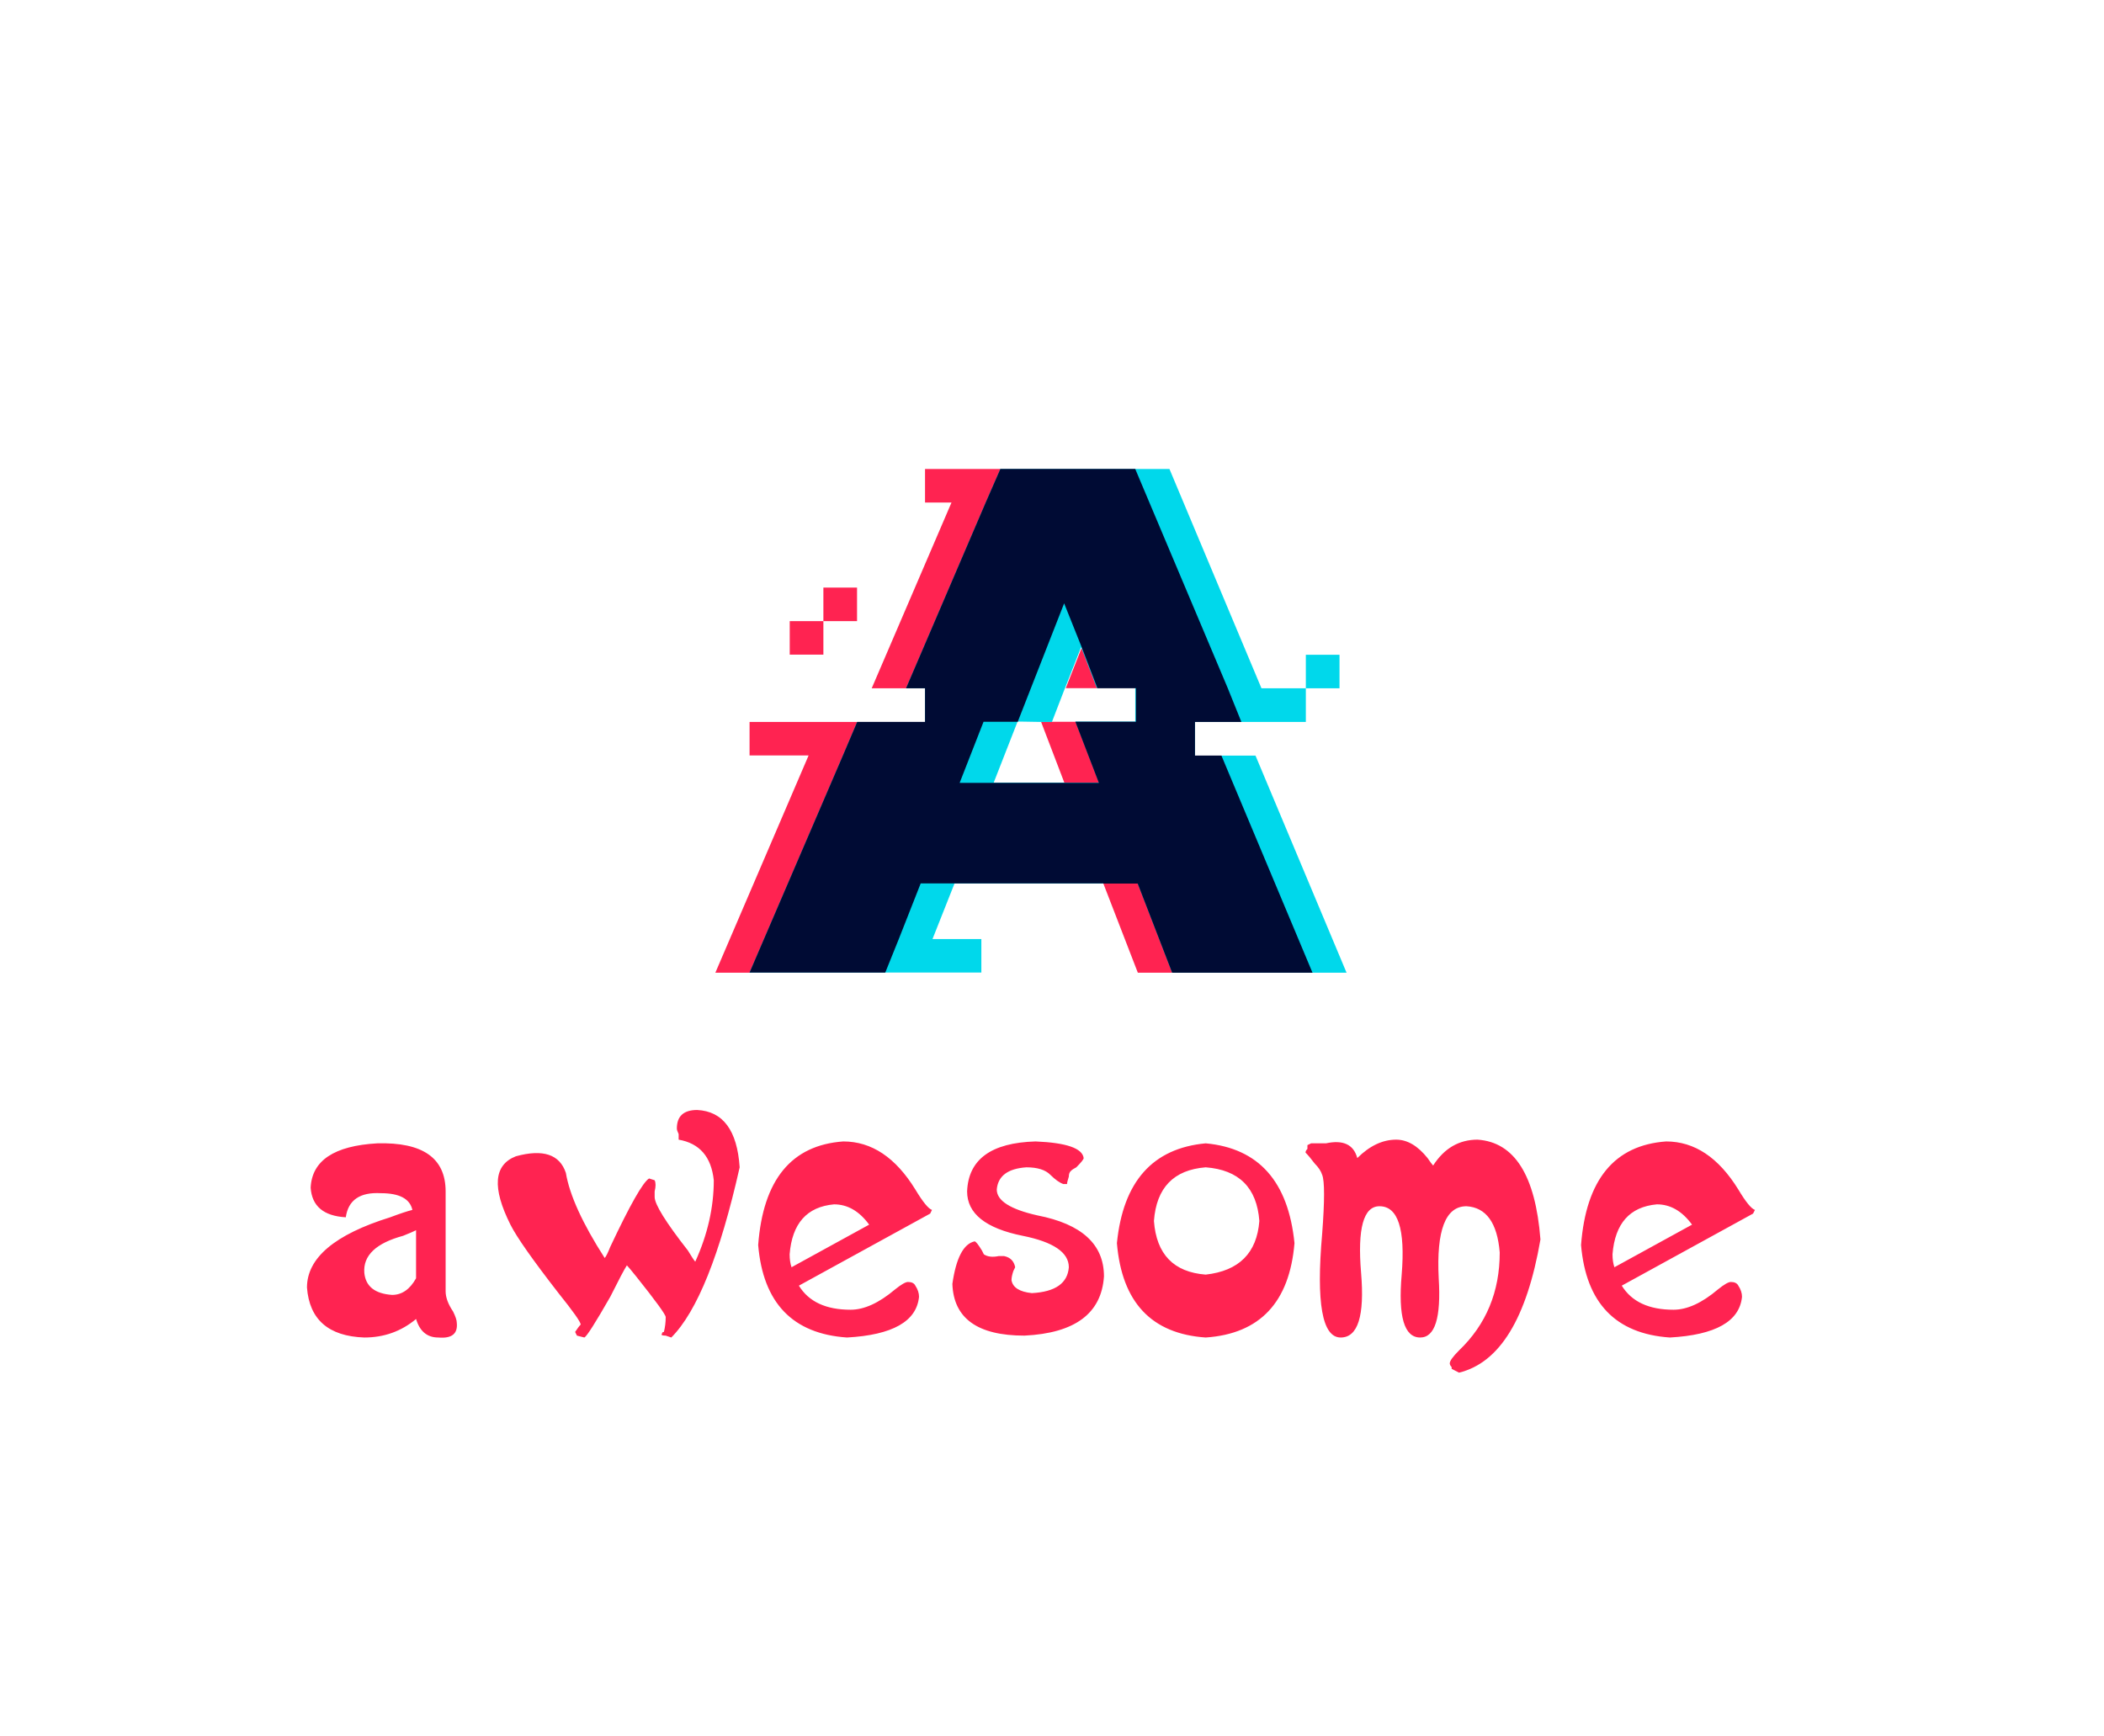 <?xml version="1.0" standalone="no"?><!DOCTYPE svg PUBLIC "-//W3C//DTD SVG 1.1//EN"
        "http://www.w3.org/Graphics/SVG/1.1/DTD/svg11.dtd">
<svg t="1594047287382" class="icon" viewBox="0 0 200 110" version="1.1" xmlns="http://www.w3.org/2000/svg" p-id="5068"
     xmlns:xlink="http://www.w3.org/1999/xlink" width="242.383" height="200">
    <g data-v-5a1f2754="" fill="#ff2351" class="icon-text-wrapper icon-svg-group iconsvg"
       transform="translate(29.18,11.017)">
        <g class="iconsvg-imagesvg" transform="translate(38.82,0)">
            <rect fill="#ff2351" fill-opacity="0" stroke-width="2" x="0" y="0" width="60" height="60"
                  class="image-rect"></rect>
            <svg x="0" y="0" width="60" height="60" filtersec="colorsb4331392467" class="image-svg-svg">
                <svg xmlns="http://www.w3.org/2000/svg" viewBox="0 0 46.51 37.12">
                    <title>A</title>
                    <g data-name="图层 2">
                        <g data-name="Layer 2">
                            <path d="M13.46 34.64l1.61-4.09h13.52l2.54 6.57H44l-6.71-16h-1.95v-2.48h3.42l-1-2.48L30.94 0H15.45v2.47h1.95l-5.88 13.69h3.93v2.48H2.52v2.47h4.35L0 37.12h12.48zm8.81-16l2.15-5.49L25.7 9.9l1.3 3.25-1.18 3h5.17v2.48H24l1.72 4.5H18l1.76-4.5z"
                                  fill="#ff2351"></path>
                            <path fill="#ff2351" d="M7.96 8.74h2.48v2.47H7.96zM5.48 11.21h2.48v2.47H5.48z"></path>
                            <path d="M19.6 34.64H16l1.62-4.09h13.5l2.54 6.57h12.85l-6.71-16h-4.46v-2.48h8.17v-2.48h-3.27L33.46 0H21l-1.08 2.47-5.87 13.69h1.4v2.48h-5L9.4 21.11l-6.88 16H19.6zm4.41-16h.79l.77-2 .1-.26.1-.25 1.18-3 1.15 3h2.84v2.48h-4.41l1.73 4.5h-7.75l1.76-4.5z"
                                  fill="#00d8eb"></path>
                            <path fill="#00d8eb" d="M43.51 13.69h2.48v2.47h-2.48z"></path>
                            <path d="M28.59 30.55h2.53l2.54 6.57H44l-6.71-16h-1.95v-2.48h3.42l-1-2.48L30.94 0H21l-1.08 2.47-5.87 13.69h1.4v2.48h-5L9.4 21.11l-6.88 16h10l1-2.48 1.61-4.09h13.46zM25.7 9.9l1.3 3.25 1.15 3h2.84v2.48h-4.46l1.73 4.5H18l1.76-4.5h2.52l2.15-5.49z"
                                  fill="#000b34"></path>
                        </g>
                    </g>
                </svg>
            </svg> <!---->
        </g>
        <g transform="translate(0,67)">
            <g fill-rule="" class="tp-name iconsvg-namesvg">
                <g>
                    <path d="M14.41-13.71L14.41-13.71L14.41-4.22Q14.41-3.34 15.12-2.29L15.12-2.29Q15.47-1.58 15.47-1.23L15.47-1.23Q15.64 0.35 13.71 0.18L13.71 0.18Q12.13 0.18 11.60-1.58L11.60-1.58Q9.49 0.18 6.68 0.18L6.68 0.18Q1.58 0 1.23-4.57L1.23-4.57Q1.23-8.79 9.14-11.25L9.14-11.25Q10.55-11.78 11.25-11.95L11.25-11.95Q10.90-13.54 8.26-13.54L8.26-13.54Q5.27-13.71 4.92-11.25L4.92-11.25Q1.76-11.43 1.58-14.06L1.58-14.06Q1.76-17.93 7.91-18.28L7.91-18.28Q14.41-18.46 14.41-13.71ZM11.60-5.45L11.60-5.45L11.60-10.02Q11.25-9.84 10.37-9.49L10.37-9.49Q6.50-8.44 6.68-5.98L6.68-5.98Q6.86-4.04 9.32-3.87L9.32-3.87Q10.72-3.87 11.60-5.45ZM35.86 0.18L35.86 0.18L35.33 0Q34.80 0 34.98-0.18L34.98-0.18Q34.98-0.35 35.16-0.35L35.16-0.35Q35.33-1.05 35.33-1.76L35.33-1.76Q35.33-2.11 32.52-5.63L32.52-5.63Q31.82-6.50 31.64-6.68L31.64-6.68Q31.29-6.15 30.06-3.69L30.06-3.69Q27.95 0 27.60 0.18L27.60 0.18L26.89 0L26.72-0.35Q27.07-0.88 27.25-1.05L27.25-1.05Q27.25-1.41 25.14-4.04L25.14-4.04Q21.45-8.79 20.57-10.55L20.57-10.55Q17.93-15.82 21.09-17.05L21.09-17.05Q24.96-18.11 25.84-15.47L25.84-15.47Q26.37-12.30 29.53-7.38L29.53-7.38Q29.71-7.56 30.06-8.44L30.06-8.44Q32.87-14.41 33.75-14.94L33.75-14.94L34.28-14.77Q34.45-14.41 34.28-13.71L34.28-13.71Q34.28-13.36 34.28-13.18L34.28-13.18Q34.28-12.13 37.44-8.09L37.44-8.09Q37.97-7.21 38.14-7.03L38.14-7.03Q39.90-10.90 39.90-14.77L39.90-14.77Q39.55-18.11 36.56-18.63L36.56-18.63Q36.56-18.81 36.56-19.16L36.56-19.16Q36.39-19.51 36.39-19.69L36.39-19.69Q36.39-21.45 38.32-21.45L38.32-21.45Q42.01-21.27 42.36-16.00L42.36-16.00Q39.55-3.52 35.86 0.18ZM60.64-11.95L60.64-11.95L60.47-11.60L47.99-4.75Q49.39-2.46 52.91-2.46L52.91-2.46Q54.84-2.46 57.13-4.39L57.13-4.39Q58.01-5.10 58.36-5.10L58.36-5.10Q58.89-5.10 59.06-4.75L59.06-4.75Q59.41-4.22 59.41-3.69L59.41-3.69Q59.06-0.18 52.56 0.18L52.56 0.18Q44.82-0.35 44.12-8.61L44.12-8.61Q44.82-17.93 52.21-18.46L52.21-18.46Q56.25-18.46 59.06-13.89L59.06-13.89Q60.12-12.13 60.64-11.95ZM47.29-6.50L47.29-6.50L54.67-10.55Q53.26-12.48 51.33-12.48L51.33-12.48Q47.46-12.13 47.11-7.73L47.11-7.73Q47.11-7.03 47.29-6.50ZM73.48-14.41L73.48-14.41L73.13-14.41Q72.60-14.59 71.89-15.29L71.89-15.29Q71.19-16.00 69.61-16.00L69.61-16.00Q66.97-15.82 66.80-13.89L66.80-13.89Q66.80-12.30 70.66-11.43L70.66-11.43Q76.99-10.20 76.99-5.63L76.99-5.63Q76.64-0.35 69.43 0L69.43 0Q62.75 0 62.58-4.92L62.58-4.92Q63.11-8.61 64.69-8.96L64.69-8.96Q64.86-8.96 65.39-8.09L65.39-8.09Q65.57-7.73 65.57-7.73L65.57-7.73Q66.09-7.38 66.97-7.56L66.97-7.56Q67.32-7.56 67.50-7.56L67.50-7.56Q68.38-7.38 68.55-6.50L68.55-6.50Q68.55-6.50 68.38-6.15L68.38-6.15Q68.20-5.63 68.20-5.27L68.20-5.27Q68.38-4.22 70.14-4.04L70.14-4.04Q73.48-4.22 73.65-6.50L73.65-6.50Q73.65-8.61 69.26-9.49L69.26-9.49Q63.98-10.55 63.98-13.71L63.98-13.71Q64.16-18.28 70.49-18.46L70.49-18.46Q74.88-18.28 75.06-16.88L75.06-16.88Q75.06-16.70 74.36-16.00L74.36-16.00Q74.00-15.82 73.83-15.64L73.83-15.64Q73.65-15.47 73.65-15.12L73.65-15.12Q73.48-14.59 73.48-14.41ZM95.10-8.79L95.10-8.79Q94.39-0.35 86.66 0.18L86.66 0.18Q78.93-0.35 78.22-8.79L78.22-8.79Q79.10-17.58 86.66-18.28L86.66-18.28Q94.22-17.58 95.10-8.79ZM91.76-10.90L91.76-10.90Q91.41-15.64 86.66-16.00L86.66-16.00Q82.09-15.64 81.74-10.90L81.74-10.90Q82.09-6.15 86.66-5.80L86.66-5.80Q91.41-6.33 91.76-10.90ZM110.74 3.52L110.74 3.52L110.04 3.16Q110.04 3.16 110.04 2.99L110.04 2.99Q109.86 2.81 109.86 2.64L109.86 2.64Q109.86 2.29 110.74 1.41L110.74 1.41Q114.61-2.29 114.61-7.91L114.61-7.91Q114.26-12.13 111.45-12.30L111.45-12.30Q108.46-12.30 108.81-5.45L108.81-5.45Q109.16 0.18 107.05 0.18L107.05 0.18Q104.77 0.18 105.29-5.80L105.29-5.80Q105.82-12.30 103.18-12.30L103.18-12.30Q100.90-12.30 101.43-5.98L101.43-5.98Q101.95 0.18 99.49 0.18L99.49 0.18Q96.86 0.18 97.73-9.67L97.73-9.67Q98.09-14.41 97.73-15.29L97.73-15.29Q97.56-15.82 97.03-16.35L97.03-16.35Q96.50-17.05 96.15-17.40L96.15-17.40Q96.15-17.58 96.33-17.75L96.33-17.75Q96.33-18.11 96.33-18.11L96.33-18.11Q96.68-18.28 96.68-18.28L96.68-18.28Q97.21-18.28 98.09-18.28L98.09-18.28Q100.55-18.81 101.07-16.88L101.07-16.88Q102.83-18.63 104.77-18.63L104.77-18.63Q106.35-18.63 107.75-16.88L107.75-16.88Q108.11-16.35 108.28-16.17L108.28-16.17Q109.86-18.63 112.50-18.63L112.50-18.63Q117.77-18.28 118.48-9.14L118.48-9.14Q116.54 2.11 110.74 3.52ZM138.87-11.95L138.87-11.95L138.69-11.60L126.21-4.75Q127.62-2.46 131.13-2.46L131.13-2.46Q133.07-2.46 135.35-4.39L135.35-4.39Q136.23-5.10 136.58-5.10L136.58-5.10Q137.11-5.10 137.29-4.75L137.29-4.75Q137.64-4.22 137.64-3.69L137.64-3.69Q137.29-0.18 130.78 0.18L130.78 0.18Q123.05-0.35 122.34-8.61L122.34-8.61Q123.05-17.93 130.43-18.46L130.43-18.46Q134.47-18.46 137.29-13.89L137.29-13.89Q138.34-12.13 138.87-11.95ZM125.51-6.50L125.51-6.50L132.89-10.55Q131.48-12.48 129.55-12.48L129.55-12.48Q125.68-12.13 125.33-7.73L125.33-7.73Q125.33-7.03 125.51-6.50Z"
                          transform="translate(-1.23, 21.445)"></path>
                </g> <!----> <!----> <!----> <!----> <!----> <!---->
                <g fill="#ff2351" transform="translate(140.64,0)"></g>
            </g> <!---->
        </g>
    </g>
</svg>
